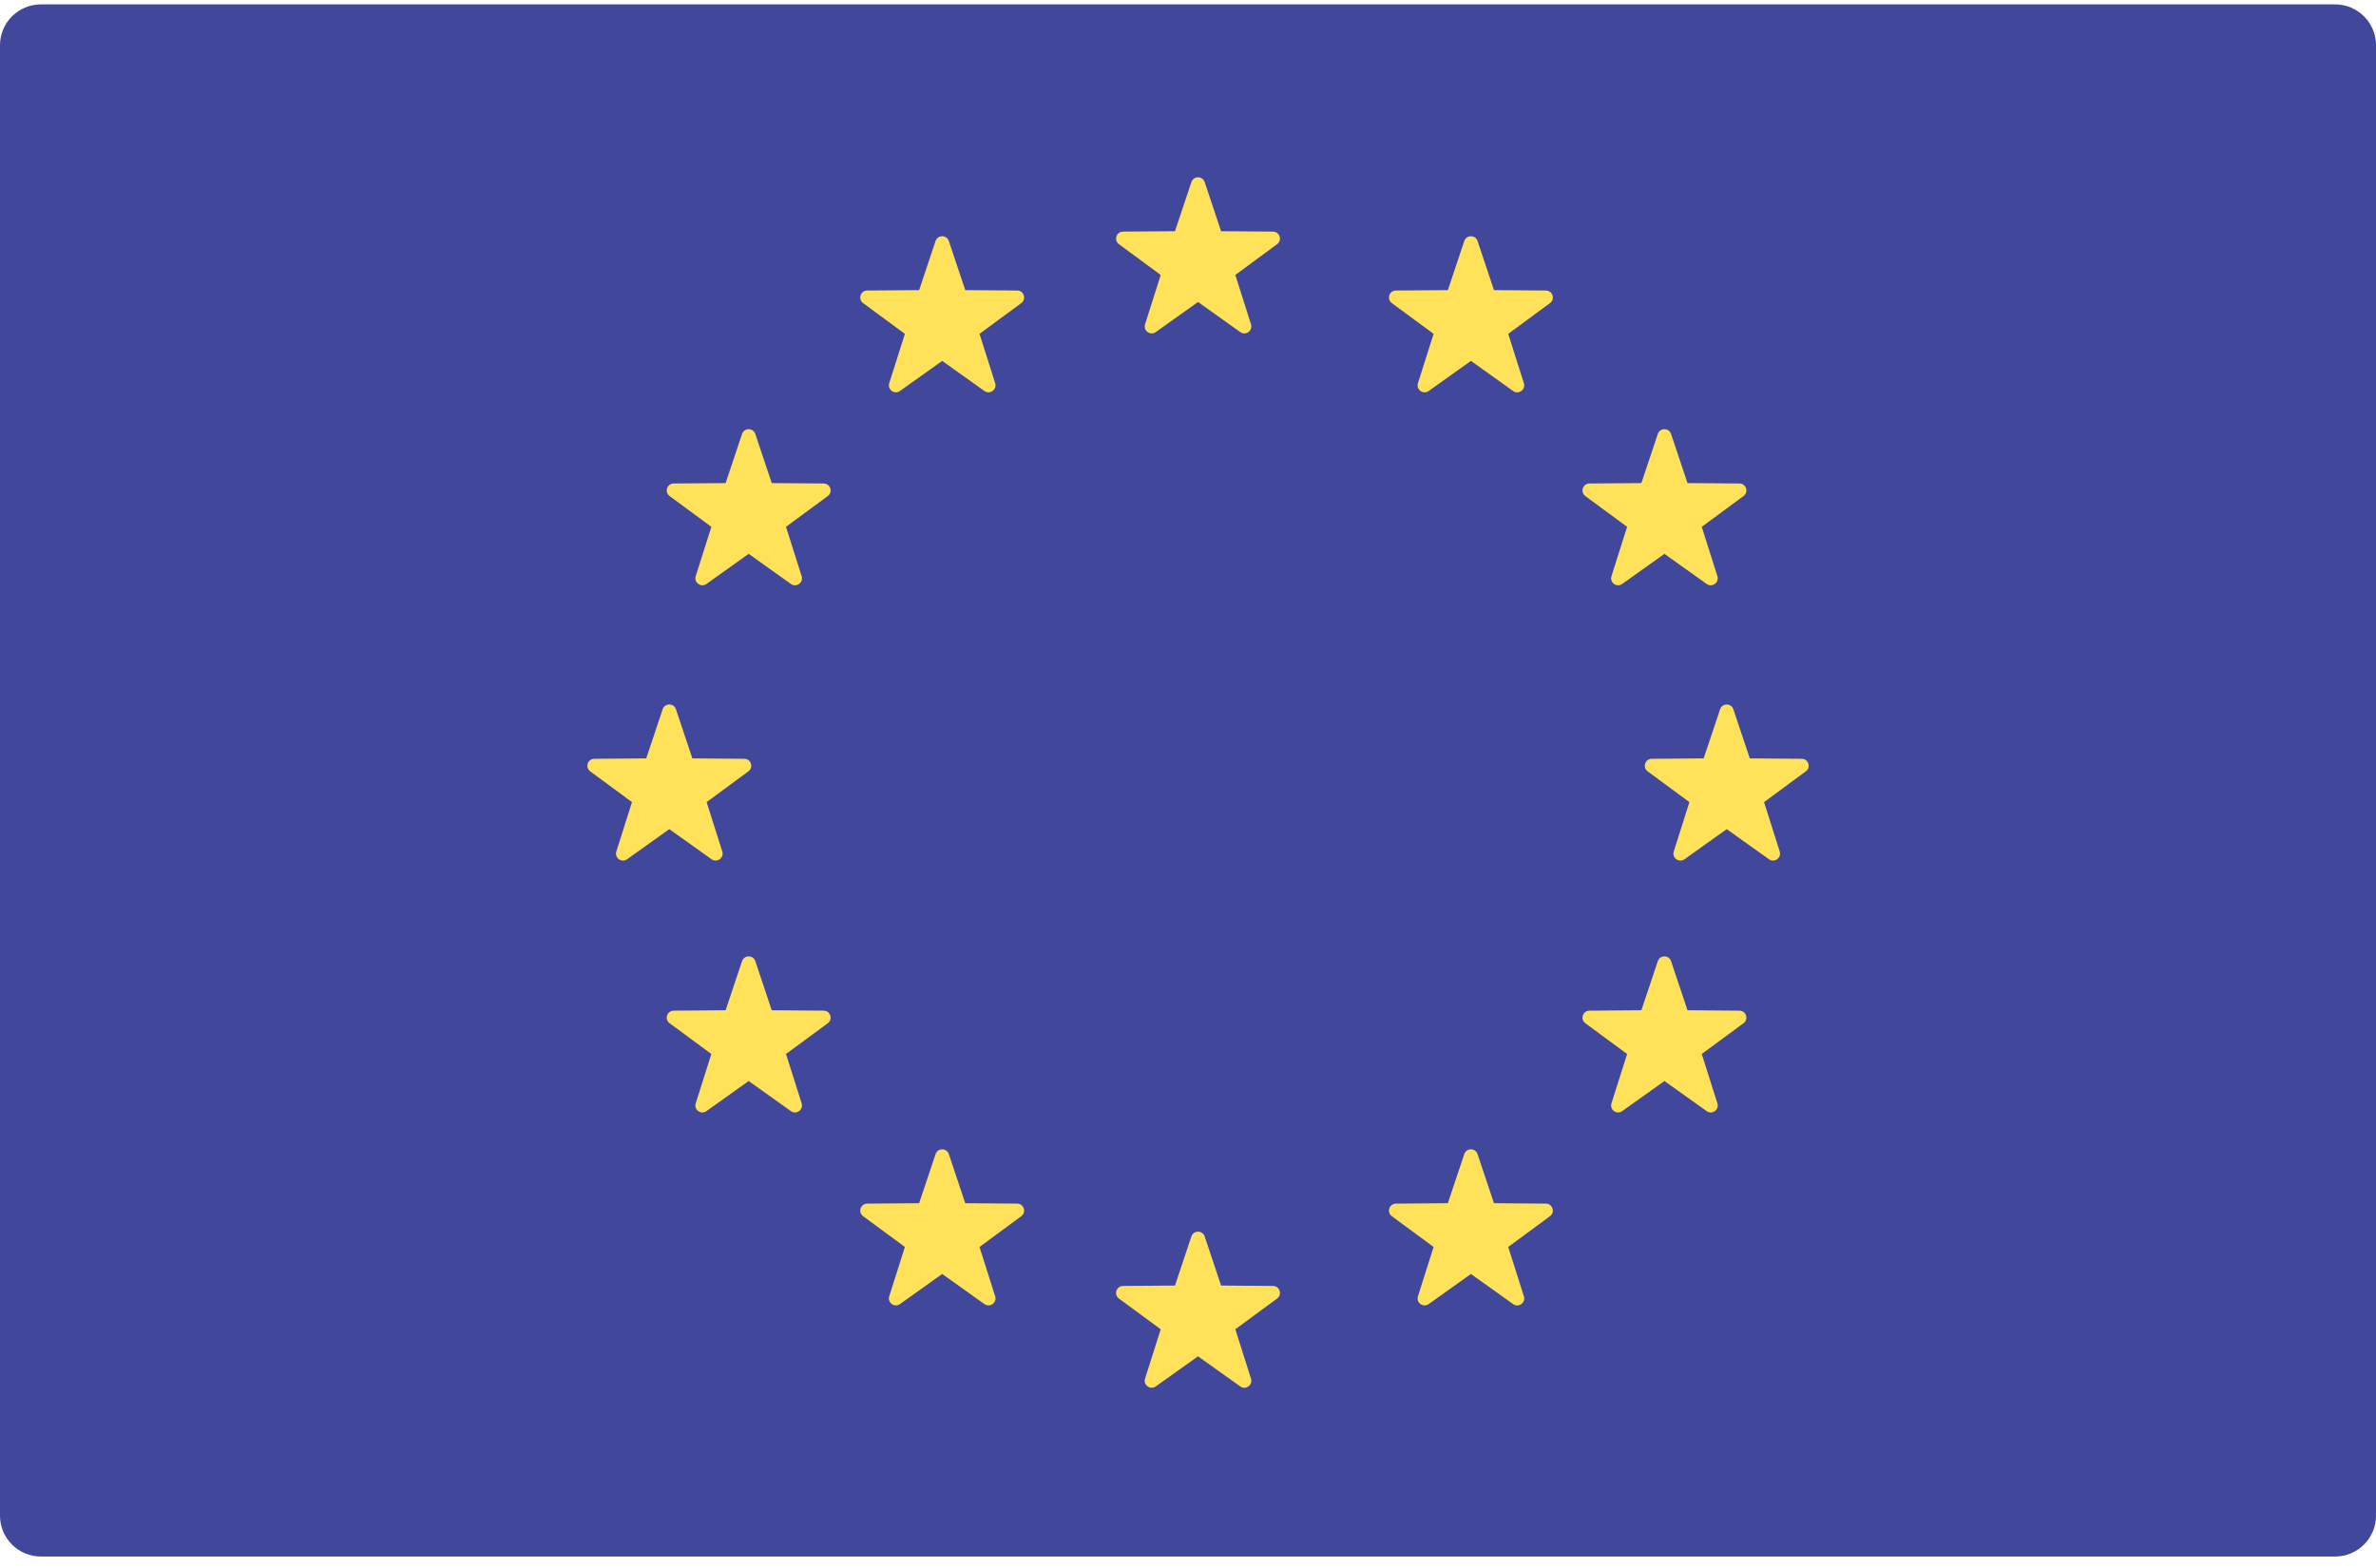 <svg width="150" height="99" viewBox="0 0 150 99" fill="none" xmlns="http://www.w3.org/2000/svg">
<path d="M147.413 98.276H2.586C1.158 98.276 0 97.121 0 95.697V2.855C0 1.431 1.158 0.276 2.586 0.276H147.414C148.842 0.276 150 1.431 150 2.855V95.697C150 97.121 148.842 98.276 147.413 98.276Z" fill="#41479B"/>
<path d="M76.052 11.497L77.089 14.598L80.366 14.623C80.791 14.627 80.966 15.166 80.625 15.418L77.988 17.36L78.977 20.476C79.105 20.879 78.644 21.213 78.299 20.967L75.633 19.066L72.966 20.967C72.621 21.213 72.16 20.879 72.288 20.476L73.277 17.36L70.64 15.418C70.299 15.166 70.475 14.627 70.899 14.623L74.177 14.598L75.214 11.497C75.348 11.096 75.917 11.096 76.052 11.497Z" fill="#FFE15A"/>
<path d="M76.052 78.066L77.089 81.167L80.366 81.192C80.791 81.195 80.966 81.735 80.625 81.987L77.988 83.928L78.977 87.044C79.105 87.448 78.644 87.782 78.299 87.536L75.633 85.635L72.966 87.536C72.621 87.782 72.16 87.448 72.288 87.044L73.277 83.928L70.64 81.987C70.299 81.735 70.475 81.195 70.899 81.192L74.177 81.167L75.214 78.066C75.348 77.665 75.917 77.665 76.052 78.066Z" fill="#FFE15A"/>
<path d="M109.43 44.782L110.467 47.882L113.744 47.908C114.169 47.911 114.345 48.451 114.003 48.702L111.367 50.644L112.355 53.76C112.483 54.163 112.023 54.497 111.677 54.251L109.011 52.35L106.345 54.251C105.999 54.497 105.539 54.163 105.667 53.76L106.655 50.644L104.018 48.702C103.677 48.451 103.853 47.911 104.277 47.908L107.555 47.882L108.592 44.782C108.726 44.38 109.296 44.38 109.43 44.782Z" fill="#FFE15A"/>
<path d="M42.673 44.782L43.71 47.882L46.988 47.908C47.412 47.911 47.588 48.451 47.247 48.702L44.61 50.644L45.599 53.76C45.727 54.163 45.266 54.497 44.92 54.251L42.254 52.35L39.588 54.251C39.243 54.497 38.782 54.163 38.91 53.76L39.898 50.644L37.262 48.702C36.92 48.451 37.096 47.911 37.521 47.908L40.798 47.882L41.835 44.782C41.969 44.38 42.539 44.38 42.673 44.782Z" fill="#FFE15A"/>
<path d="M47.684 27.4L48.721 30.501L51.999 30.526C52.423 30.529 52.599 31.069 52.258 31.321L49.621 33.263L50.609 36.379C50.737 36.782 50.277 37.116 49.931 36.87L47.265 34.969L44.599 36.87C44.254 37.116 43.793 36.782 43.921 36.379L44.909 33.263L42.273 31.321C41.931 31.069 42.107 30.529 42.532 30.526L45.809 30.501L46.846 27.4C46.98 26.999 47.55 26.999 47.684 27.4Z" fill="#FFE15A"/>
<path d="M105.497 60.685L106.534 63.785L109.811 63.811C110.236 63.814 110.412 64.354 110.07 64.605L107.433 66.547L108.422 69.663C108.55 70.066 108.089 70.4 107.744 70.154L105.078 68.253L102.411 70.154C102.066 70.4 101.605 70.067 101.734 69.663L102.722 66.547L100.085 64.605C99.744 64.354 99.92 63.814 100.344 63.811L103.622 63.785L104.659 60.685C104.793 60.283 105.363 60.283 105.497 60.685Z" fill="#FFE15A"/>
<path d="M93.28 15.217L94.317 18.318L97.594 18.343C98.019 18.346 98.194 18.886 97.853 19.138L95.216 21.079L96.205 24.195C96.333 24.599 95.872 24.933 95.527 24.687L92.861 22.786L90.194 24.687C89.849 24.933 89.388 24.599 89.516 24.195L90.505 21.079L87.868 19.138C87.527 18.886 87.703 18.346 88.127 18.343L91.405 18.318L92.442 15.217C92.576 14.816 93.145 14.816 93.28 15.217Z" fill="#FFE15A"/>
<path d="M59.901 72.868L60.938 75.968L64.216 75.994C64.64 75.997 64.816 76.537 64.475 76.788L61.838 78.73L62.826 81.846C62.955 82.249 62.494 82.583 62.148 82.337L59.482 80.436L56.816 82.337C56.471 82.583 56.01 82.249 56.138 81.846L57.127 78.73L54.49 76.788C54.148 76.537 54.324 75.997 54.749 75.994L58.026 75.968L59.063 72.868C59.197 72.466 59.767 72.466 59.901 72.868Z" fill="#FFE15A"/>
<path d="M104.659 27.4L103.622 30.501L100.344 30.526C99.92 30.529 99.744 31.069 100.085 31.321L102.722 33.263L101.734 36.379C101.605 36.782 102.066 37.116 102.411 36.87L105.078 34.969L107.744 36.87C108.089 37.116 108.55 36.782 108.422 36.379L107.433 33.263L110.07 31.321C110.412 31.069 110.236 30.529 109.811 30.526L106.534 30.501L105.497 27.4C105.363 26.999 104.793 26.999 104.659 27.4Z" fill="#FFE15A"/>
<path d="M46.846 60.685L45.809 63.785L42.532 63.811C42.107 63.814 41.931 64.354 42.273 64.605L44.909 66.547L43.921 69.663C43.793 70.066 44.253 70.4 44.599 70.154L47.265 68.253L49.931 70.154C50.277 70.4 50.737 70.067 50.609 69.663L49.621 66.547L52.258 64.605C52.599 64.354 52.423 63.814 51.999 63.811L48.721 63.785L47.684 60.685C47.55 60.283 46.98 60.283 46.846 60.685Z" fill="#FFE15A"/>
<path d="M59.063 15.217L58.026 18.318L54.749 18.343C54.324 18.346 54.148 18.886 54.49 19.138L57.127 21.079L56.138 24.195C56.01 24.599 56.471 24.933 56.816 24.687L59.482 22.786L62.148 24.687C62.494 24.933 62.955 24.599 62.826 24.195L61.838 21.079L64.475 19.138C64.816 18.886 64.64 18.346 64.216 18.343L60.938 18.318L59.901 15.217C59.767 14.816 59.197 14.816 59.063 15.217Z" fill="#FFE15A"/>
<path d="M92.441 72.868L91.404 75.968L88.127 75.994C87.702 75.997 87.527 76.537 87.868 76.788L90.505 78.73L89.516 81.846C89.388 82.249 89.849 82.583 90.194 82.337L92.86 80.436L95.527 82.337C95.872 82.583 96.333 82.249 96.205 81.846L95.216 78.73L97.853 76.788C98.194 76.537 98.018 75.997 97.594 75.994L94.316 75.968L93.279 72.868C93.145 72.466 92.576 72.466 92.441 72.868Z" fill="#FFE15A"/>
</svg>
